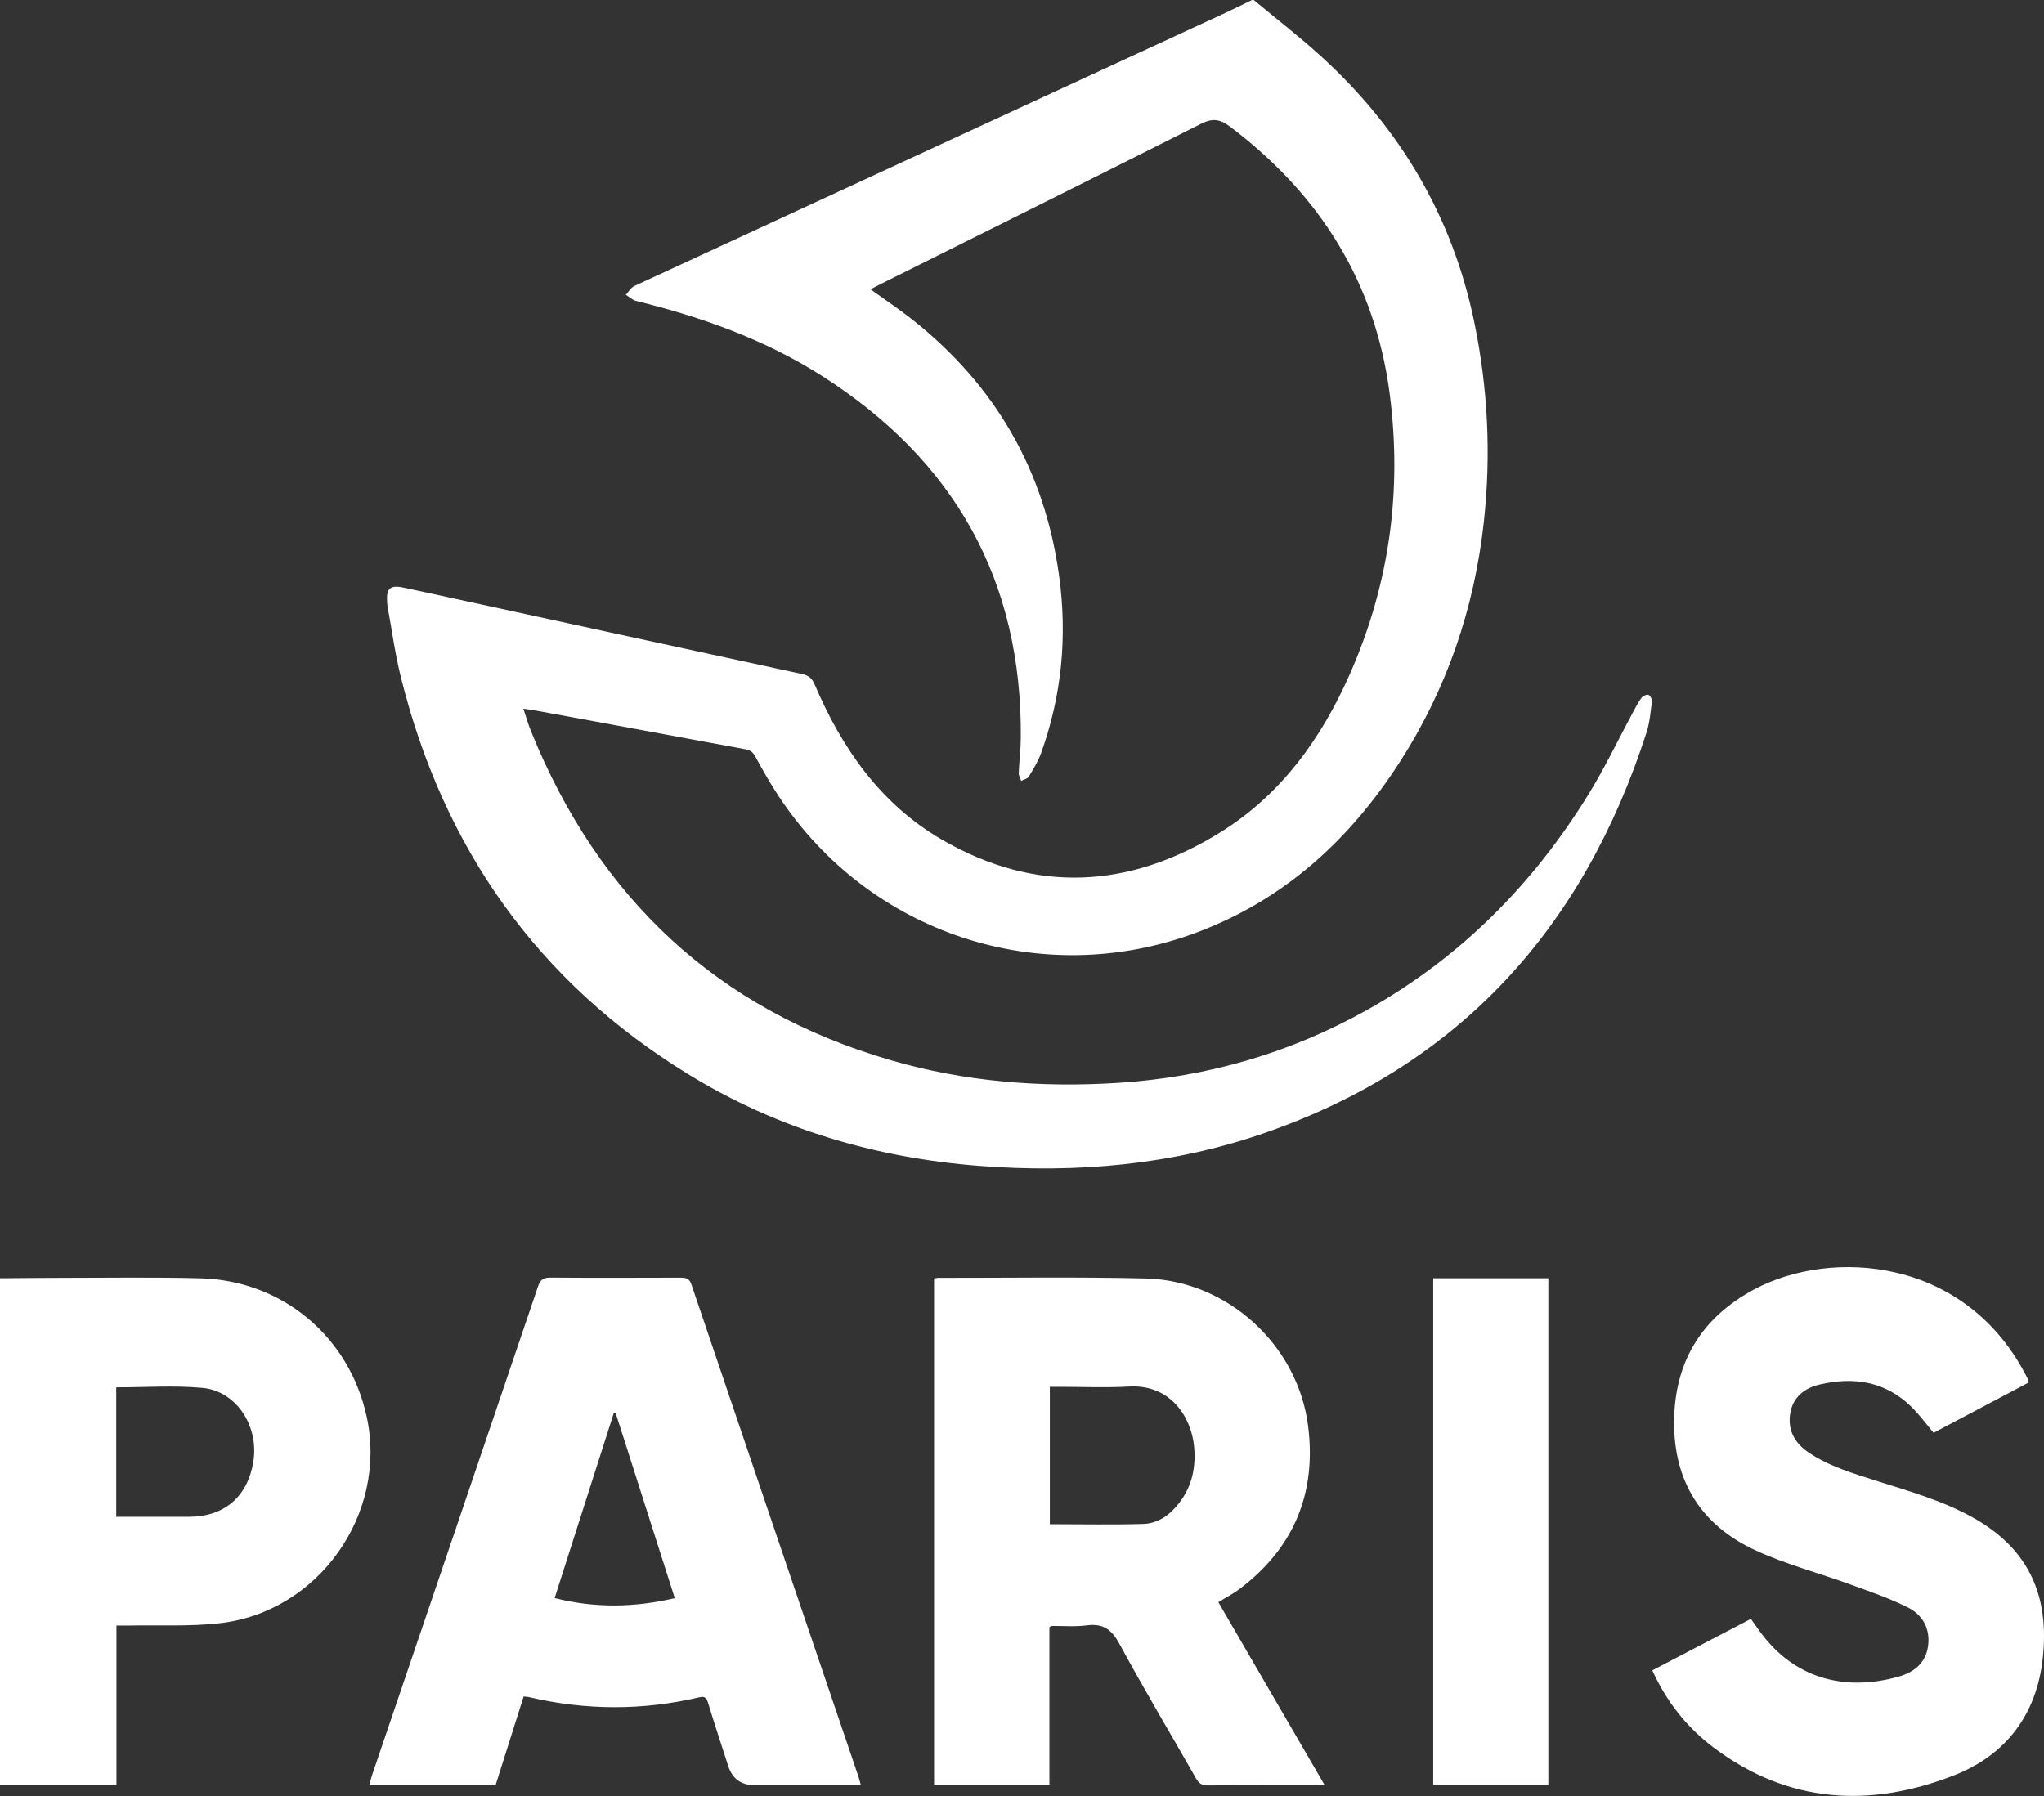 <svg width="66" height="58" viewBox="0 0 66 58" fill="none" xmlns="http://www.w3.org/2000/svg">
<rect x="0" y="0" width="66" height="58" fill="#333333" stroke="none"/>
<g clip-path="url(#clip0_163_68)">
<path d="M40.482 0C41.213 0.609 41.971 1.191 42.672 1.832C45.223 4.16 46.898 7.003 47.602 10.395C48.044 12.526 48.151 14.678 47.914 16.842C47.608 19.644 46.72 22.247 45.193 24.618C43.568 27.14 41.438 29.083 38.585 30.135C33.593 31.976 28.076 30.156 25.146 25.717C24.874 25.304 24.628 24.875 24.395 24.441C24.316 24.293 24.226 24.225 24.072 24.197C22.451 23.9 20.832 23.598 19.213 23.299C18.565 23.18 17.917 23.06 17.269 22.942C17.165 22.923 17.058 22.91 16.899 22.887C16.989 23.154 17.051 23.38 17.139 23.596C19.32 28.996 23.146 32.608 28.769 34.241C31.166 34.938 33.626 35.13 36.115 34.97C38.974 34.784 41.66 34.01 44.16 32.606C47.169 30.915 49.518 28.543 51.314 25.616C51.825 24.783 52.247 23.896 52.711 23.034C52.8 22.865 52.888 22.692 53.002 22.538C53.046 22.478 53.168 22.419 53.228 22.44C53.286 22.459 53.348 22.587 53.339 22.658C53.297 22.994 53.269 23.335 53.166 23.654C51.132 29.956 47.144 34.41 40.805 36.599C37.828 37.627 34.746 37.892 31.617 37.651C28.26 37.39 25.103 36.458 22.227 34.694C17.361 31.71 14.318 27.388 12.945 21.873C12.757 21.121 12.654 20.347 12.513 19.582C12.505 19.537 12.502 19.49 12.5 19.445C12.466 19.009 12.597 18.885 13.02 18.975C13.709 19.12 14.397 19.272 15.086 19.422C18.689 20.204 22.291 20.988 25.895 21.767C26.1 21.811 26.215 21.895 26.303 22.1C27.18 24.159 28.424 25.952 30.388 27.1C33.437 28.882 36.5 28.701 39.451 26.85C41.389 25.633 42.674 23.834 43.587 21.767C44.864 18.875 45.279 15.846 44.873 12.72C44.404 9.114 42.614 6.28 39.729 4.098C39.391 3.841 39.154 3.809 38.773 4.001C35.337 5.737 31.887 7.451 28.439 9.172C28.335 9.226 28.23 9.279 28.108 9.343C28.572 9.677 29.025 9.978 29.451 10.314C32.144 12.441 33.735 15.207 34.199 18.601C34.466 20.552 34.286 22.474 33.611 24.334C33.514 24.597 33.365 24.843 33.217 25.084C33.174 25.152 33.057 25.174 32.973 25.217C32.946 25.133 32.892 25.05 32.894 24.969C32.909 24.595 32.958 24.221 32.961 23.844C33.008 18.746 30.818 14.864 26.543 12.141C24.695 10.963 22.654 10.237 20.535 9.717C20.418 9.687 20.317 9.587 20.208 9.518C20.3 9.422 20.375 9.285 20.488 9.234C26.84 6.293 33.196 3.36 39.55 0.423C39.838 0.291 40.131 0.143 40.426 0C40.446 0 40.463 0 40.482 0Z" fill="white"/>
<path d="M0 41.28C0.659 41.276 1.317 41.267 1.978 41.267C3.48 41.267 4.983 41.242 6.484 41.282C9.134 41.357 11.29 43.181 11.844 45.767C12.517 48.907 10.278 52.068 7.079 52.423C6.11 52.53 5.122 52.477 4.145 52.496C4.027 52.498 3.909 52.496 3.76 52.496V57.658H0C0 52.201 0 46.742 0 41.28ZM3.753 44.803V48.984C4.547 48.984 5.323 48.984 6.099 48.984C7.244 48.982 7.994 48.338 8.18 47.21C8.368 46.058 7.635 44.92 6.533 44.82C5.618 44.737 4.69 44.803 3.753 44.803Z" fill="white"/>
<path d="M33.885 57.639H30.161V41.289C30.204 41.282 30.247 41.267 30.29 41.267C32.526 41.27 34.763 41.233 36.996 41.287C39.631 41.351 41.906 43.435 42.238 46.049C42.514 48.217 41.782 49.989 40.027 51.314C39.817 51.472 39.58 51.592 39.34 51.741C40.48 53.704 41.614 55.653 42.766 57.639C42.642 57.645 42.565 57.652 42.488 57.654C41.325 57.654 40.161 57.65 38.996 57.66C38.799 57.66 38.707 57.586 38.617 57.429C37.794 55.982 36.938 54.552 36.147 53.088C35.893 52.618 35.615 52.421 35.089 52.49C34.718 52.539 34.338 52.505 33.964 52.509C33.949 52.509 33.931 52.524 33.885 52.547V57.641V57.639ZM33.899 49.223C34.922 49.223 35.918 49.245 36.913 49.215C37.413 49.2 37.802 48.903 38.1 48.505C38.498 47.973 38.619 47.362 38.557 46.714C38.468 45.776 37.805 44.7 36.457 44.777C35.709 44.82 34.956 44.786 34.205 44.786H33.899V49.225V49.223Z" fill="white"/>
<path d="M27.796 57.654C26.63 57.654 25.503 57.654 24.376 57.654C23.936 57.654 23.648 57.447 23.514 57.034C23.292 56.346 23.067 55.662 22.856 54.971C22.806 54.809 22.736 54.777 22.58 54.813C20.747 55.243 18.914 55.238 17.081 54.807C17.036 54.796 16.991 54.796 16.908 54.787C16.607 55.739 16.305 56.692 16.006 57.639H11.927C11.959 57.526 11.981 57.429 12.011 57.335C13.799 52.073 15.591 46.81 17.372 41.545C17.447 41.323 17.547 41.257 17.776 41.259C19.179 41.27 20.582 41.265 21.983 41.261C22.156 41.261 22.261 41.289 22.325 41.479C24.119 46.778 25.92 52.077 27.719 57.374C27.744 57.451 27.764 57.53 27.796 57.65V57.654ZM19.885 45.649C19.861 45.647 19.84 45.645 19.817 45.641C19.184 47.62 18.551 49.6 17.909 51.609C19.209 51.938 20.486 51.917 21.788 51.611C21.149 49.606 20.516 47.627 19.885 45.649Z" fill="white"/>
<path d="M53.352 53.943C54.428 53.381 55.474 52.836 56.536 52.28C56.669 52.466 56.795 52.654 56.934 52.831C58.038 54.244 59.633 54.616 61.297 54.148C61.804 54.005 62.189 53.706 62.259 53.139C62.328 52.583 62.071 52.145 61.601 51.91C61.008 51.613 60.373 51.397 59.749 51.17C58.72 50.794 57.646 50.516 56.658 50.055C54.935 49.251 54.045 47.846 54.056 45.919C54.066 43.984 54.943 42.552 56.639 41.641C59.116 40.312 63.526 40.572 65.489 44.557C65.497 44.572 65.495 44.591 65.506 44.647C64.486 45.187 63.455 45.733 62.435 46.271C62.191 45.98 61.979 45.69 61.727 45.44C60.884 44.61 59.858 44.452 58.75 44.713C58.273 44.826 57.895 45.111 57.807 45.636C57.715 46.184 57.948 46.6 58.395 46.904C59.064 47.357 59.832 47.581 60.589 47.823C61.669 48.167 62.764 48.471 63.759 49.039C65.54 50.059 66.173 51.564 65.961 53.543C65.767 55.364 64.777 56.675 63.102 57.331C60.382 58.395 57.738 58.248 55.33 56.435C54.471 55.788 53.812 54.958 53.352 53.941V53.943Z" fill="white"/>
<path d="M46.278 41.28H49.995V57.637H46.278V41.28Z" fill="white"/>
</g>
<defs>
<clipPath id="clip0_163_68">
<rect width="66" height="58" fill="white"/>
</clipPath>
</defs>
</svg>
